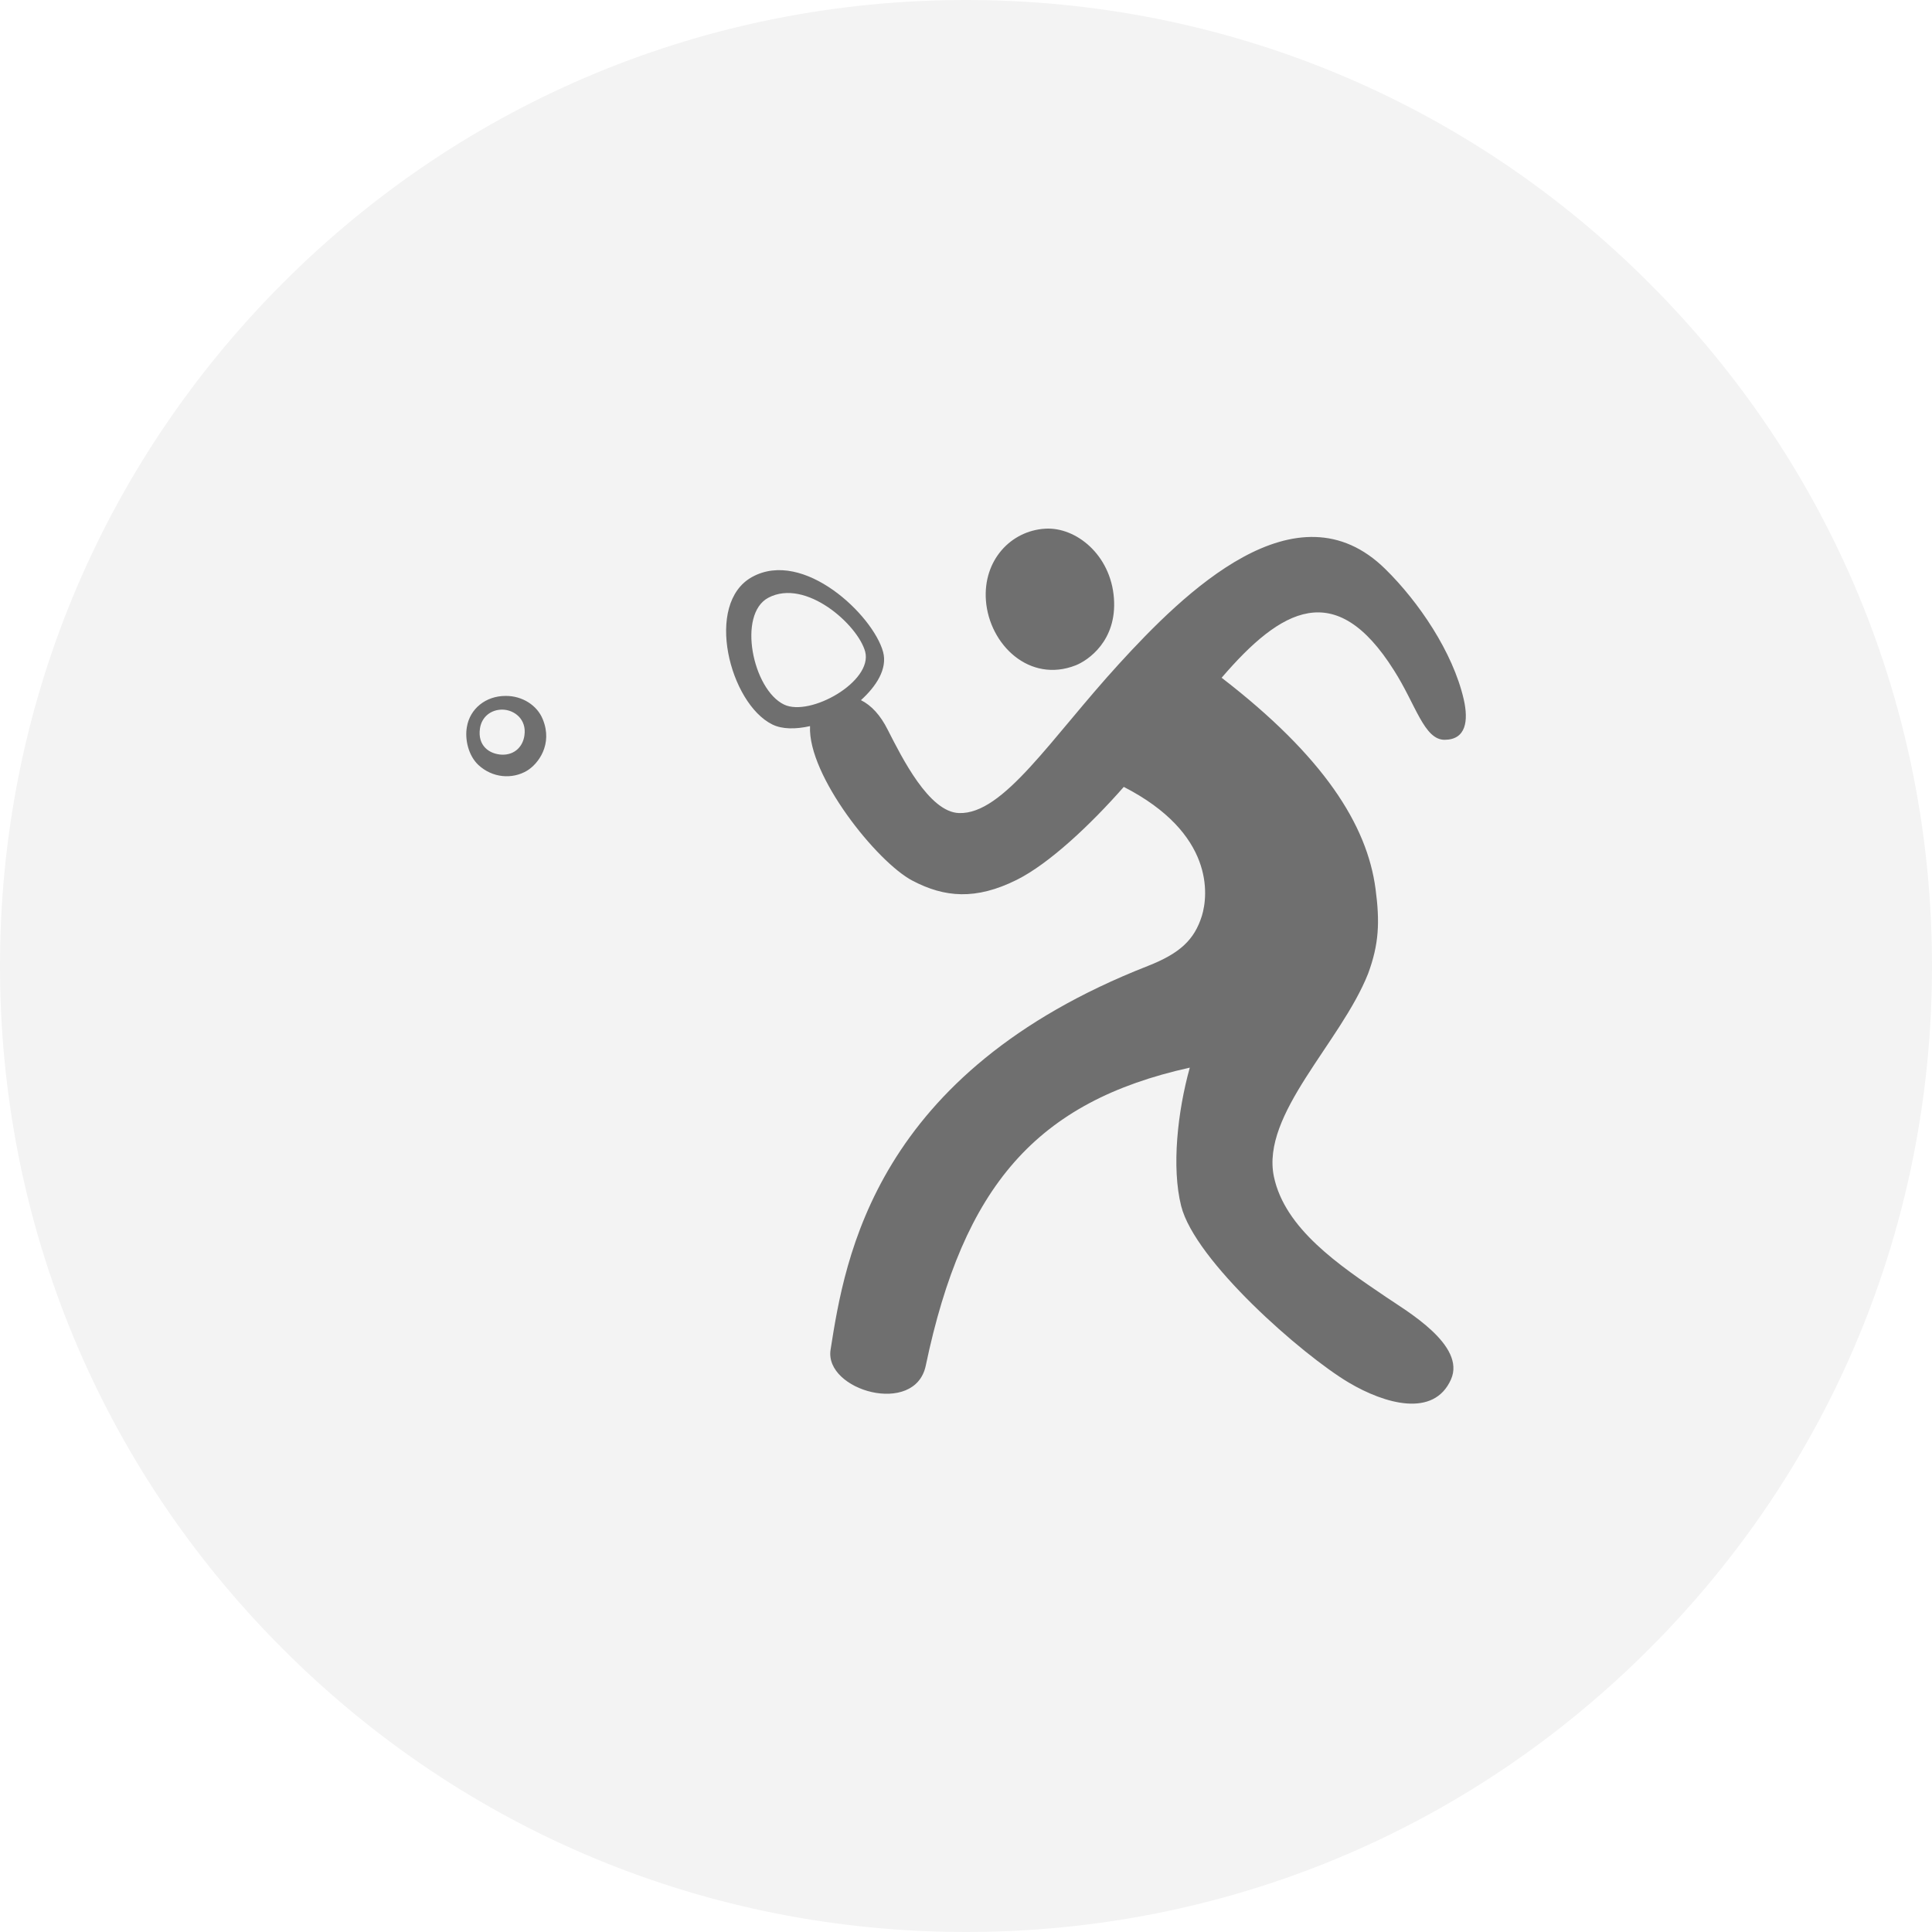<?xml version="1.0" encoding="utf-8"?>
<!-- Generator: Adobe Illustrator 18.1.1, SVG Export Plug-In . SVG Version: 6.00 Build 0)  -->
<!DOCTYPE svg PUBLIC "-//W3C//DTD SVG 1.1//EN" "http://www.w3.org/Graphics/SVG/1.1/DTD/svg11.dtd">
<svg version="1.1" id="Icon" xmlns="http://www.w3.org/2000/svg" xmlns:xlink="http://www.w3.org/1999/xlink" x="0px" y="0px"
	 width="96px" height="96px" viewBox="0 0 96 96" enable-background="new 0 0 96 96" xml:space="preserve">
<g id="Grey">
	<g id="Table_Tennis_2_">
		<path opacity="0.05" d="M48,0C35.18,0,23.12,4.99,14.06,14.06S0,35.18,0,48c0,12.82,4.99,24.88,14.06,33.94
			C23.12,91.01,35.18,96,48,96c12.82,0,24.88-4.99,33.94-14.06C91.01,72.88,96,60.82,96,48c0-12.82-4.99-24.88-14.06-33.94
			C72.88,4.99,60.82,0,48,0L48,0z"/>
		<path opacity="0.54" d="M48.99,29.84c-0.15-1.99,1.23-3.47,2.95-3.57c1.53-0.09,3.25,1.3,3.41,3.45c0.16,2.12-1.29,3.1-1.9,3.34
			C51.16,33.96,49.16,32.04,48.99,29.84z M26.97,35.74c0.51,1.24-0.22,2.22-0.79,2.56c-0.73,0.43-1.71,0.36-2.41-0.29
			c-0.5-0.47-0.68-1.28-0.57-1.89c0.15-0.9,0.93-1.54,1.92-1.54C25.94,34.57,26.69,35.04,26.97,35.74z M24.96,35.26
			c-0.56,0-1.02,0.35-1.11,0.93c-0.13,0.86,0.46,1.29,1.11,1.31c0.63,0.01,1.03-0.42,1.1-0.97C26.17,35.76,25.58,35.27,24.96,35.26z
			 M60.7,33.68c0.01,0,0.01,0.01,0.02,0.01c5.04,3.89,7.21,7.29,7.63,10.48c0.22,1.65,0.17,2.75-0.37,4.21
			c-1.36,3.43-5.33,6.98-4.68,10.09c0.55,2.59,3.24,4.4,5.56,5.97c1.01,0.69,3.99,2.4,3.24,4.1c-0.85,1.92-3.29,1.22-5.08,0.16
			c-2.32-1.38-7.65-6.05-8.33-8.78c-0.48-1.91-0.18-4.68,0.43-6.87c-7.62,1.69-11.25,5.89-13.12,14.81
			c-0.53,2.52-5.04,1.24-4.73-0.79c0.72-4.59,2.2-13.75,15.76-19.07c1.61-0.63,2.32-1.31,2.69-2.49c0.32-1.04,0.62-4.1-3.88-6.41
			c-1.64,1.87-3.7,3.81-5.32,4.62c-2.03,1.01-3.58,0.88-5.18,0.04c-1.76-0.92-5.21-5.23-5.09-7.68c-0.71,0.16-1.38,0.16-1.87-0.08
			c-2.12-1.04-3.4-6.01-1.01-7.33c2.56-1.41,6.01,1.9,6.51,3.72c0.23,0.85-0.35,1.72-1.1,2.4c0.52,0.26,0.97,0.75,1.33,1.47
			c0.71,1.39,2.05,4.09,3.54,4.14c2.21,0.08,4.55-3.69,7.96-7.42c3.2-3.5,8.81-9.06,13.23-4.7c1.65,1.62,3.35,4.12,3.89,6.46
			c0.25,1.09,0.11,2.01-0.94,2.02c-1.03,0.01-1.44-1.76-2.53-3.46C66.36,28.7,63.66,30.23,60.7,33.68z M42.99,32.38
			c-0.36-1.33-2.95-3.66-4.81-2.68c-1.55,0.82-0.78,4.56,0.78,5.31C40.26,35.63,43.38,33.86,42.99,32.38z"/>
	</g>
</g>
</svg>
